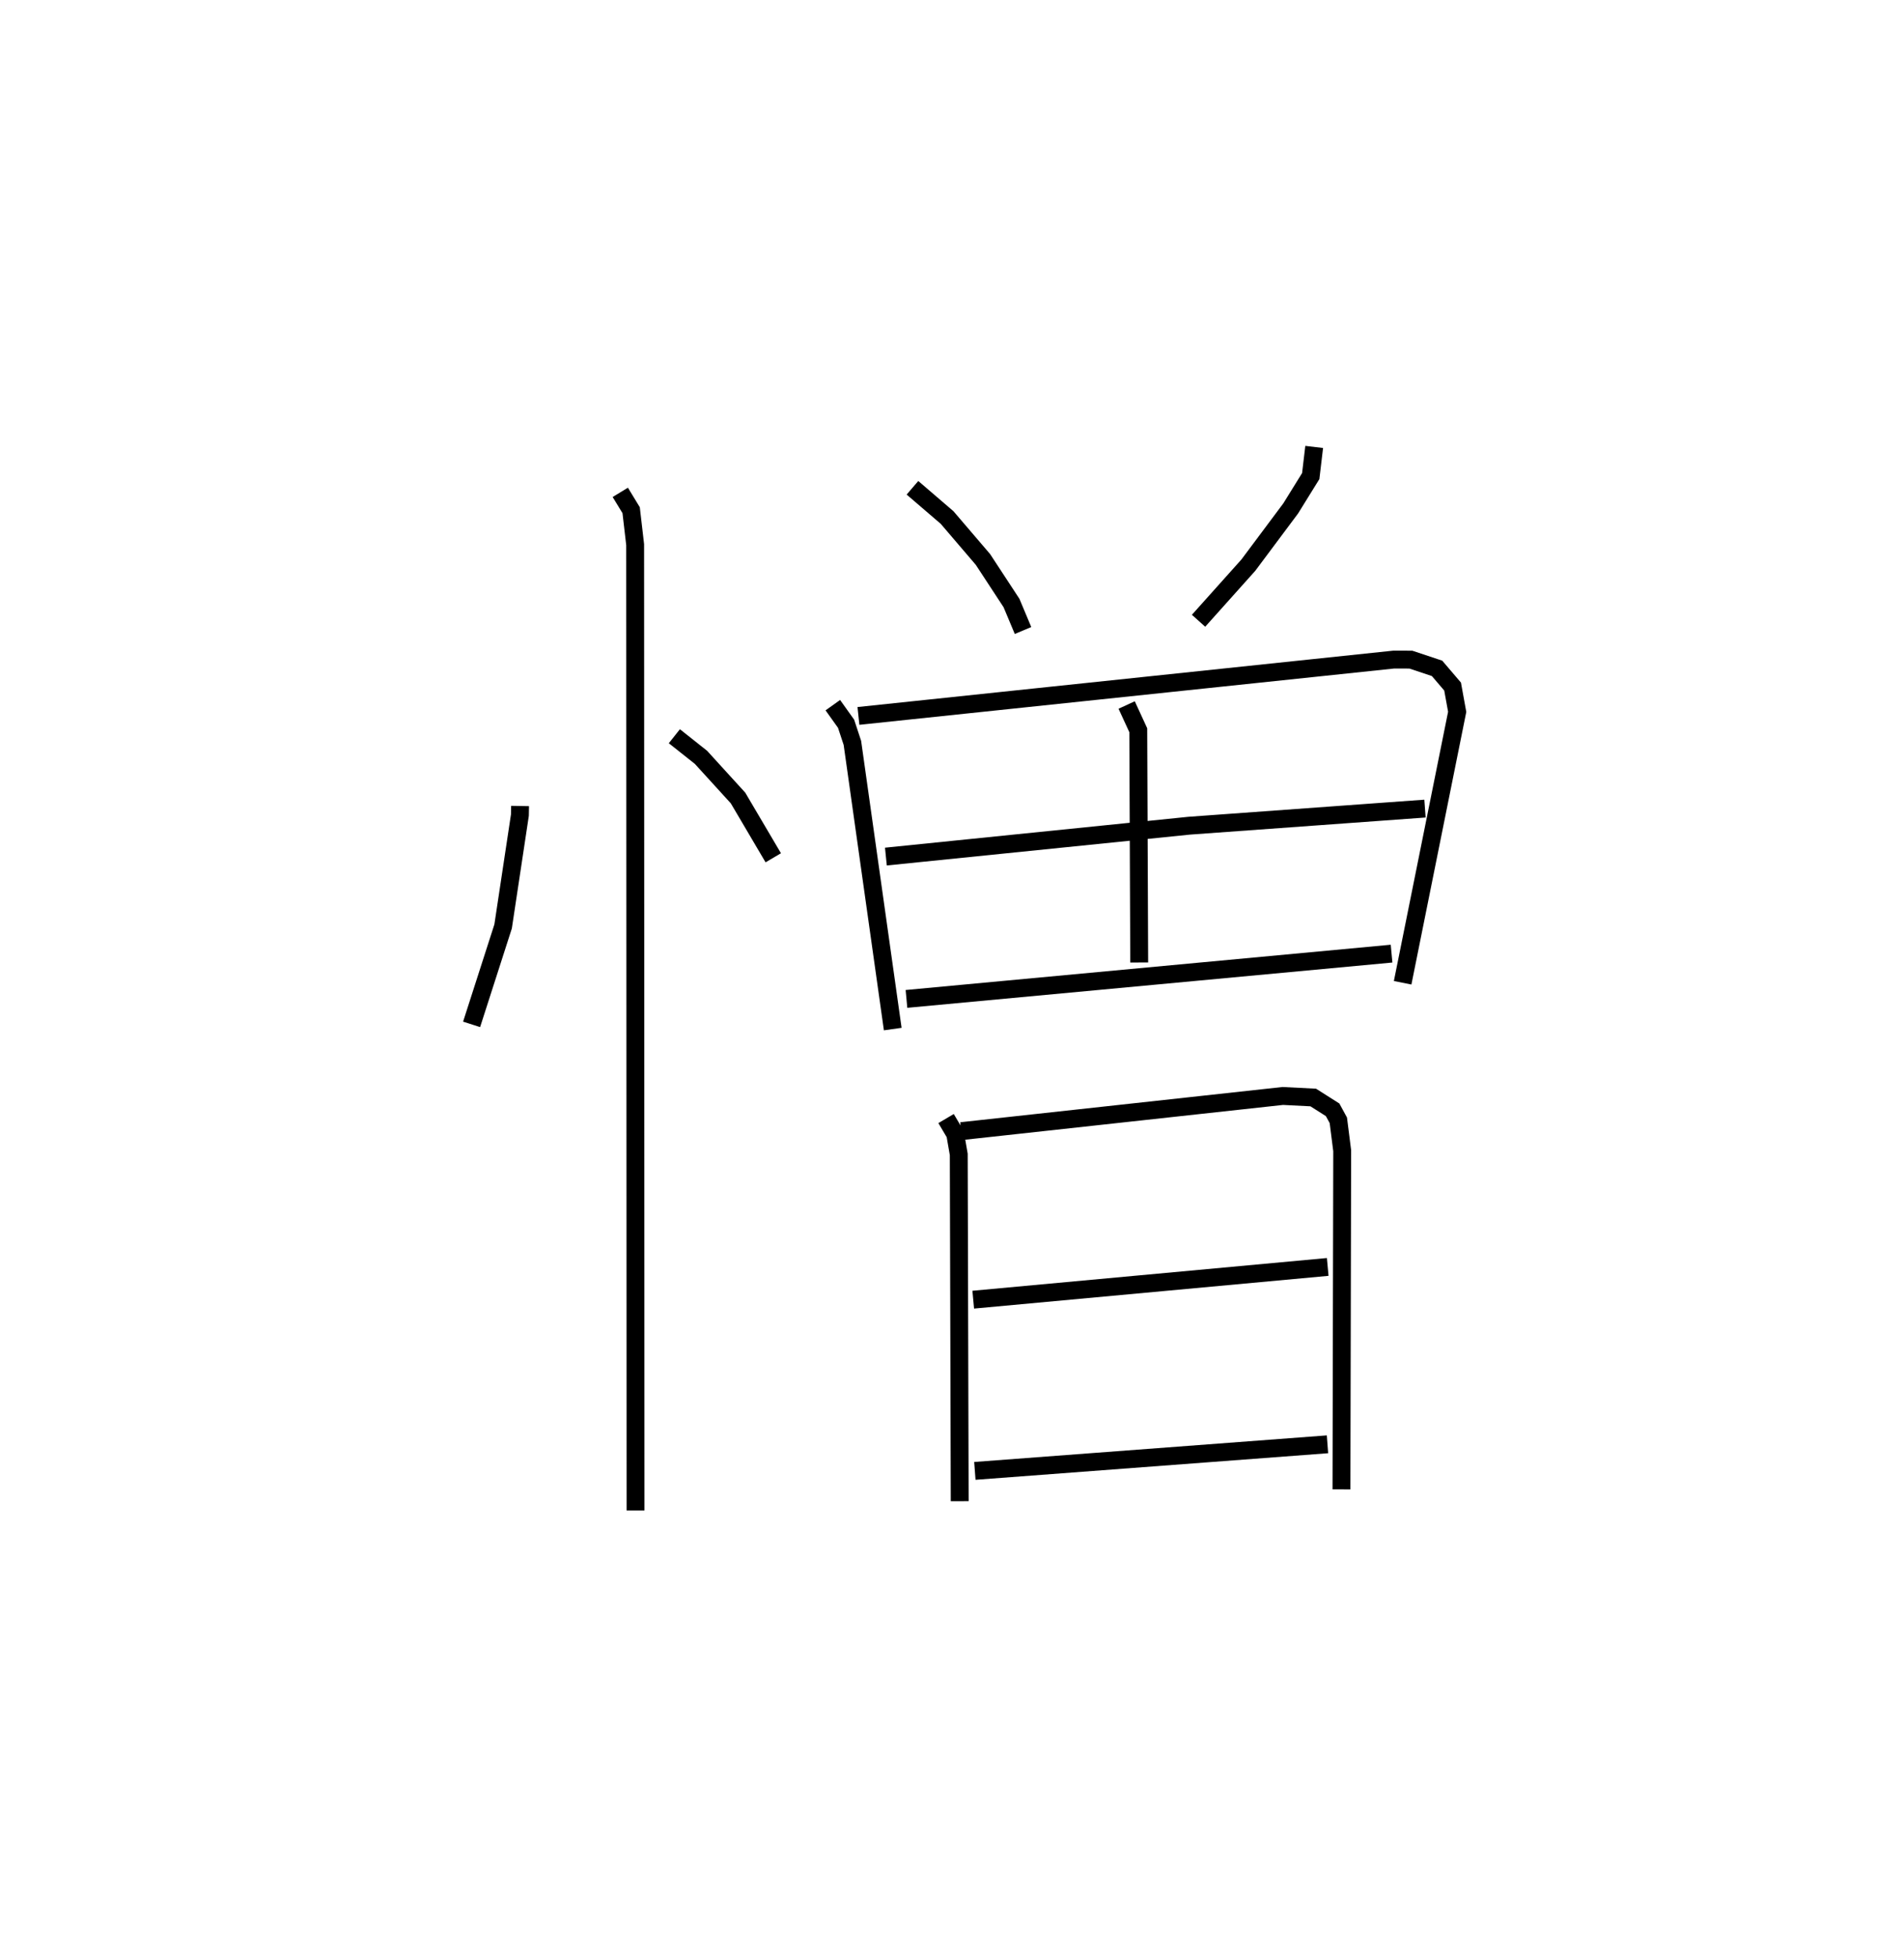 <?xml version="1.0" encoding="utf-8" ?>
<svg baseProfile="full" height="109.493" version="1.1" width="106.533" xmlns="http://www.w3.org/2000/svg" xmlns:ev="http://www.w3.org/2001/xml-events" xmlns:xlink="http://www.w3.org/1999/xlink"><defs /><rect fill="white" height="109.493" width="106.533" x="0" y="0" /><path d="M25,25 m0.0,0.0 m4.099,20.087 l-0.009,0.507 -0.94,6.23 l-1.763,5.479 m11.345,-16.119 l1.489,1.181 2.073,2.274 l1.972,3.345 m-8.56,-20.442 l0.608,0.998 0.224,1.928 l0.021,54.025 m15.495,-57.207 l1.938,1.664 2.005,2.344 l1.598,2.438 0.645,1.538 m16.291,-10.269 l-0.193,1.631 -1.12,1.807 l-2.373,3.177 -2.784,3.109 m-20.463,4.721 l0.741,1.038 0.354,1.074 l2.257,16.007 m-1.919,-17.517 l29.955,-3.152 0.952,0.003 l1.467,0.488 0.87,1.018 l0.257,1.414 -3.052,15.156 m-15.442,-15.538 l0.65,1.411 0.052,12.993 m-14.173,-5.925 l16.968,-1.727 13.195,-0.957 m-29.012,10.646 l27.142,-2.533 m-24.926,9.226 l0.512,0.866 0.198,1.141 l0.053,19.397 m0.083,-20.7 l17.995,-1.968 1.703,0.086 l1.084,0.688 0.32,0.588 l0.216,1.7 -0.041,18.946 m-20.603,-10.613 l19.834,-1.831 m-19.743,11.409 l19.73,-1.487 " fill="none" stroke="black" stroke-width="1" /></svg>